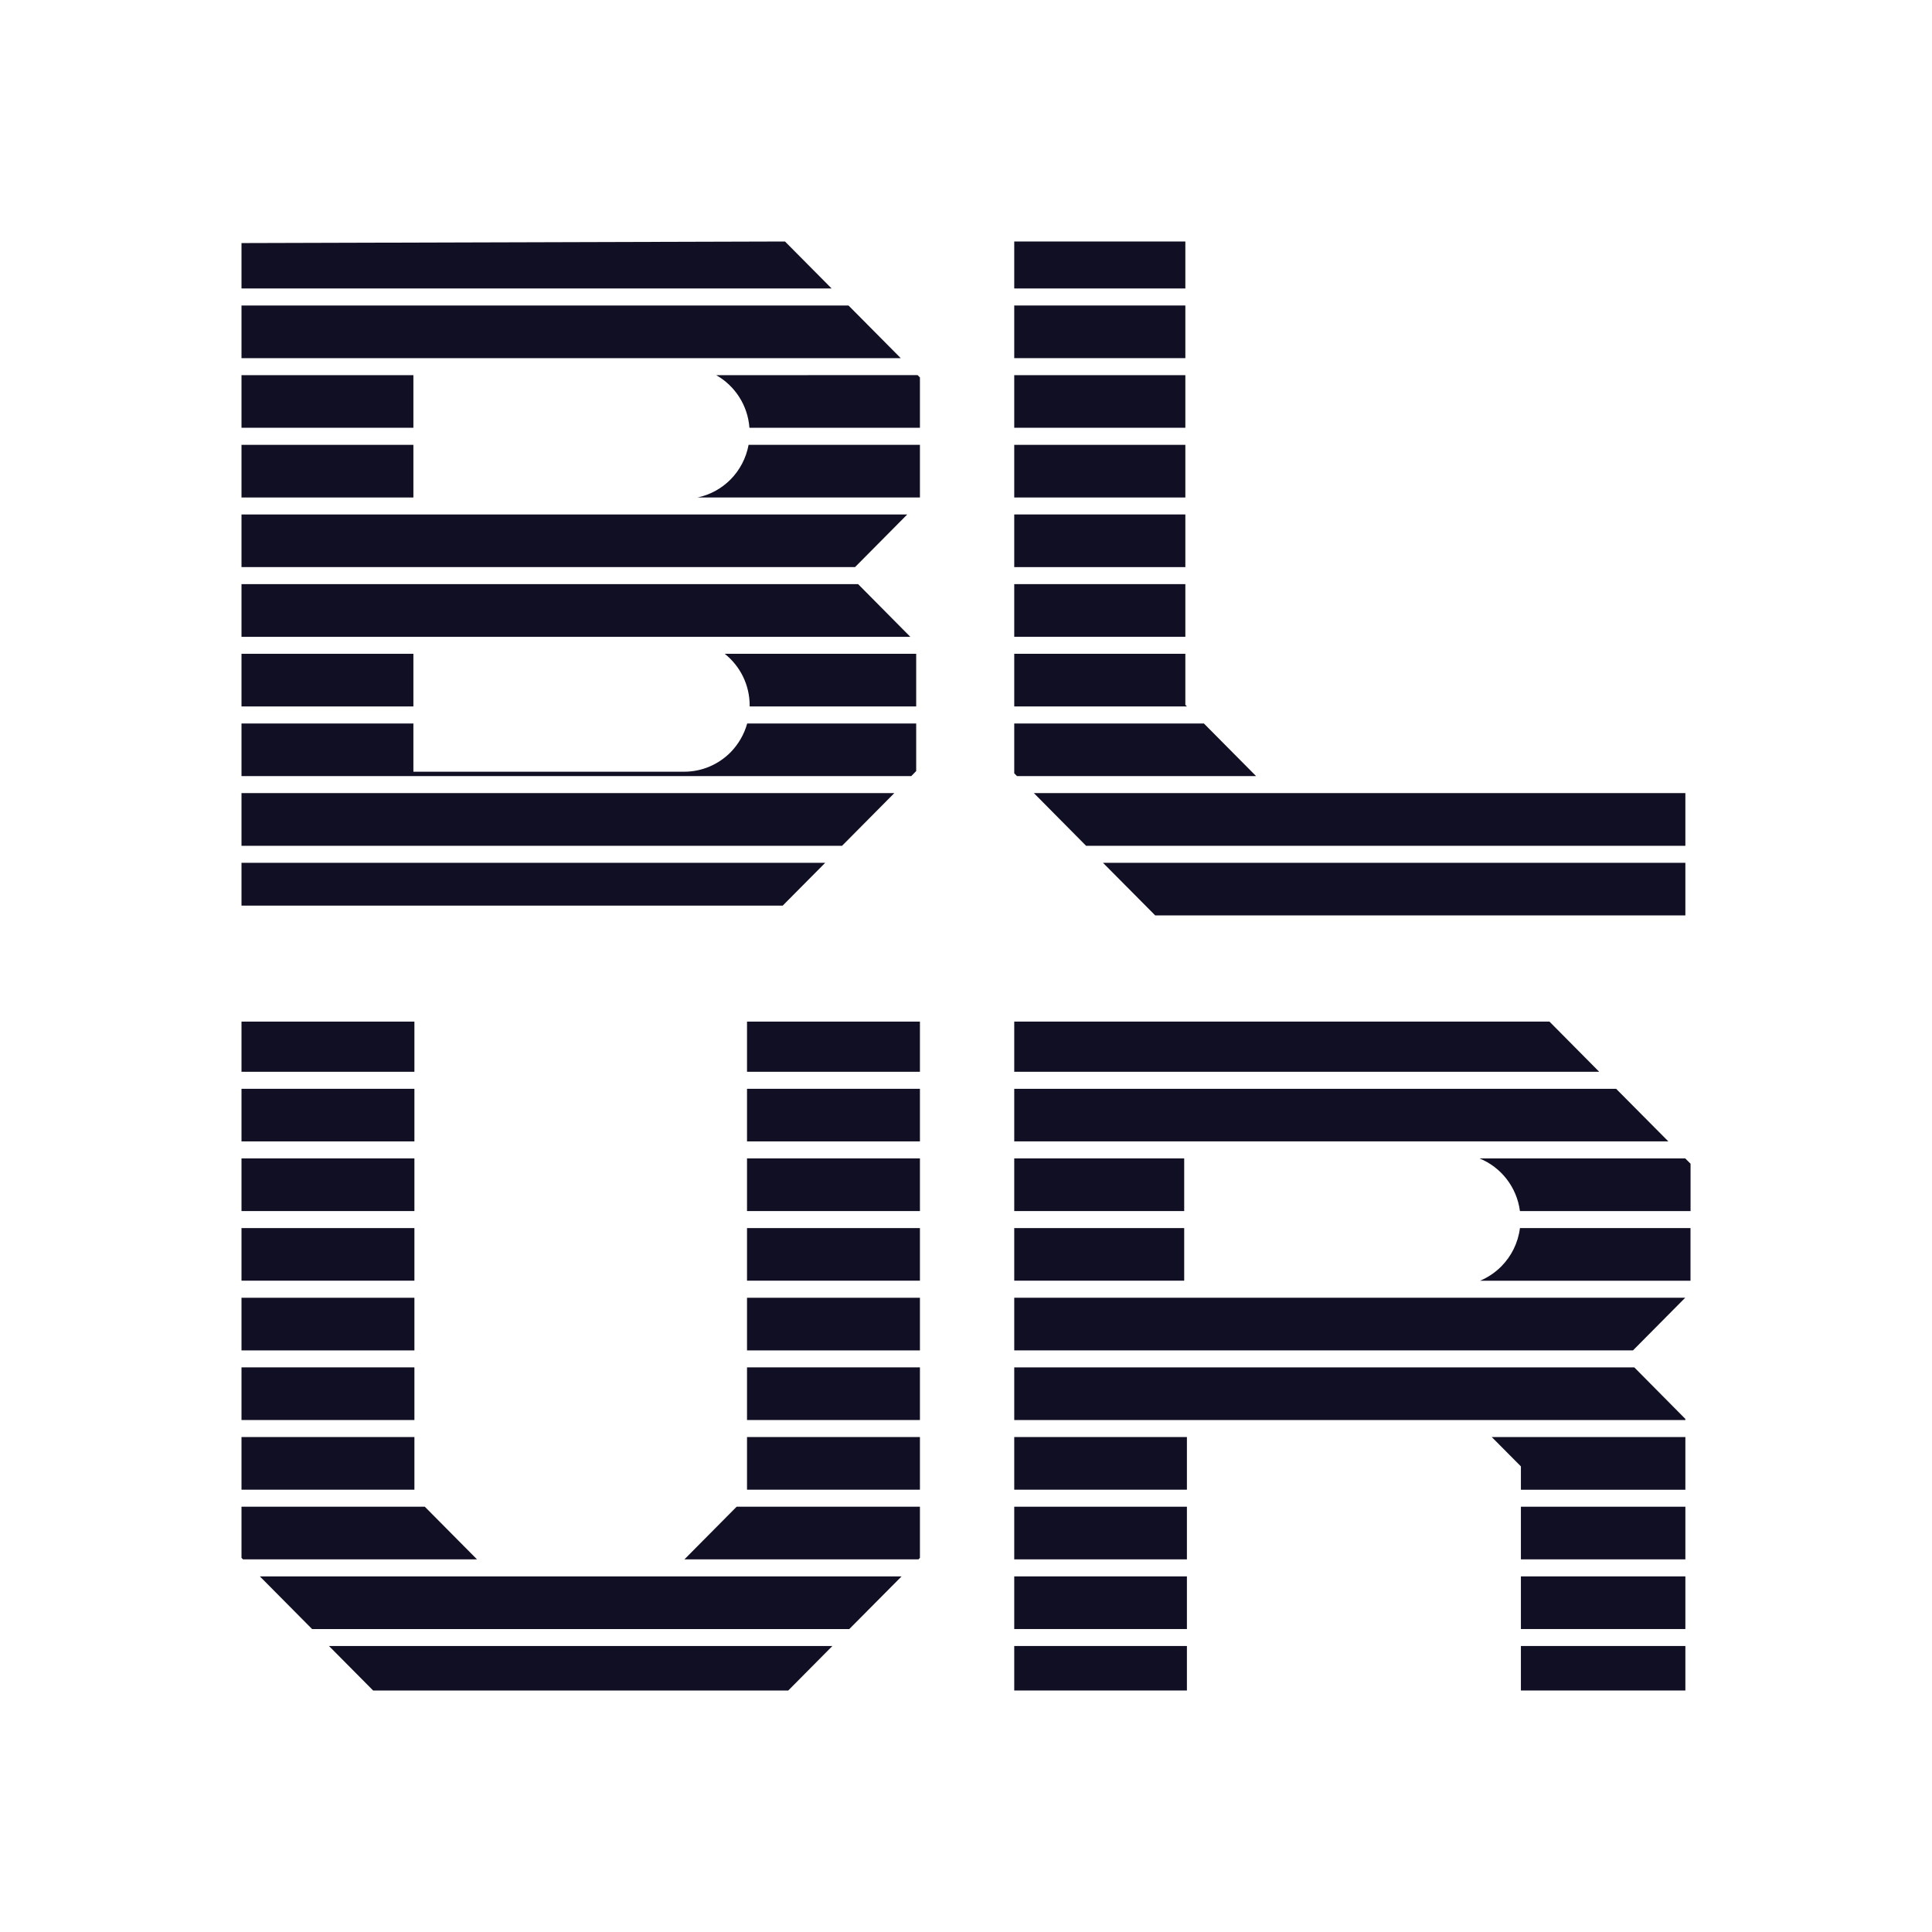 <svg width="32" height="32" viewBox="0 0 32 32" fill="none" xmlns="http://www.w3.org/2000/svg">
<path d="M6.18 28H13.056L13.787 27.263H5.449L6.18 28Z" fill="#110F23"/>
<path d="M6.864 22.648H4V23.52H6.864V22.648Z" fill="#110F23"/>
<path d="M6.864 16.921H4V17.752H6.864V16.921Z" fill="#110F23"/>
<path d="M15.237 16.921H12.373V17.752H15.237V16.921Z" fill="#110F23"/>
<path d="M6.864 21.495H4V22.367H6.864V21.495Z" fill="#110F23"/>
<path d="M6.864 18.034H4V18.905H6.864V18.034Z" fill="#110F23"/>
<path d="M15.237 23.802H12.373V24.674H15.237V23.802Z" fill="#110F23"/>
<path d="M6.864 19.187H4V20.059H6.864V19.187Z" fill="#110F23"/>
<path d="M11.336 25.828H15.213L15.237 25.803V24.956H12.201L11.336 25.828Z" fill="#110F23"/>
<path d="M6.864 20.341H4V21.212H6.864V20.341Z" fill="#110F23"/>
<path d="M15.237 22.648H12.373V23.52H15.237V22.648Z" fill="#110F23"/>
<path d="M15.237 18.034H12.373V18.905H15.237V18.034Z" fill="#110F23"/>
<path d="M15.237 20.341H12.373V21.212H15.237V20.341Z" fill="#110F23"/>
<path d="M5.169 26.982H14.067L14.933 26.11H4.304L5.169 26.982Z" fill="#110F23"/>
<path d="M7.036 24.956H4V25.803L4.025 25.828H7.901L7.036 24.956Z" fill="#110F23"/>
<path d="M6.864 23.802H4V24.674H6.864V23.802Z" fill="#110F23"/>
<path d="M15.237 19.187H12.373V20.059H15.237V19.187Z" fill="#110F23"/>
<path d="M15.237 21.495H12.373V22.367H15.237V21.495Z" fill="#110F23"/>
<path d="M19.614 19.187H16.799V20.059H19.614V19.187Z" fill="#110F23"/>
<path d="M27.913 19.187H24.505C24.862 19.332 25.123 19.662 25.175 20.059H28.001V19.275L27.913 19.187Z" fill="#110F23"/>
<path d="M27.915 27.263H25.191V28H27.915V27.263Z" fill="#110F23"/>
<path d="M19.659 27.263H16.799V28H19.659V27.263Z" fill="#110F23"/>
<path d="M19.659 26.11H16.799V26.982H19.659V26.11Z" fill="#110F23"/>
<path d="M26.768 18.034H16.799V18.905H27.633L26.768 18.034Z" fill="#110F23"/>
<path d="M27.915 26.11H25.191V26.982H27.915V26.11Z" fill="#110F23"/>
<path d="M19.659 24.956H16.799V25.828H19.659V24.956Z" fill="#110F23"/>
<path d="M25.664 16.921H16.799V17.752H26.488L25.664 16.921Z" fill="#110F23"/>
<path d="M16.799 22.648V23.52H27.915V23.502L27.069 22.648H16.799Z" fill="#110F23"/>
<path d="M25.191 24.288V24.675H27.915V23.802H24.708L25.191 24.288Z" fill="#110F23"/>
<path d="M24.866 20.976C24.766 21.076 24.647 21.157 24.515 21.213H28V20.341H25.175C25.144 20.588 25.032 20.808 24.866 20.976Z" fill="#110F23"/>
<path d="M19.659 23.802H16.799V24.674H19.659V23.802Z" fill="#110F23"/>
<path d="M19.614 20.341H16.799V21.212H19.614V20.341Z" fill="#110F23"/>
<path d="M27.915 24.956H25.191V25.828H27.915V24.956Z" fill="#110F23"/>
<path d="M27.912 21.495H16.799V22.367H27.047L27.912 21.495Z" fill="#110F23"/>
<path d="M19.633 6.214H16.799V7.085H19.633V6.214Z" fill="#110F23"/>
<path d="M20.805 12.855L19.94 11.983H16.799V12.808L16.845 12.855H20.805Z" fill="#110F23"/>
<path d="M19.633 7.368H16.799V8.24H19.633V7.368Z" fill="#110F23"/>
<path d="M27.915 15.162V14.291H18.269L19.134 15.162H27.915Z" fill="#110F23"/>
<path d="M19.633 5.06H16.799V5.932H19.633V5.06Z" fill="#110F23"/>
<path d="M19.633 8.521H16.799V9.393H19.633V8.521Z" fill="#110F23"/>
<path d="M19.633 9.675H16.799V10.547H19.633V9.675Z" fill="#110F23"/>
<path d="M27.915 13.136H17.124L17.989 14.009H27.915V13.136Z" fill="#110F23"/>
<path d="M19.633 11.674V10.829H16.799V11.701H19.66L19.633 11.674Z" fill="#110F23"/>
<path d="M19.633 4H16.799V4.778H19.633V4Z" fill="#110F23"/>
<path d="M15.175 12.771V11.983H12.376C12.325 12.166 12.228 12.33 12.1 12.461C11.903 12.659 11.631 12.782 11.332 12.782H6.847V11.983H4V12.855H15.093L15.175 12.771Z" fill="#110F23"/>
<path d="M15.175 11.701V10.829H12.004C12.256 11.03 12.417 11.339 12.417 11.687C12.417 11.691 12.417 11.697 12.417 11.701H15.175Z" fill="#110F23"/>
<path d="M15.027 8.521H4V9.393H14.162L15.027 8.521Z" fill="#110F23"/>
<path d="M12.1 7.942C11.953 8.09 11.765 8.195 11.554 8.24H15.237V7.368H12.399C12.358 7.59 12.251 7.789 12.1 7.942Z" fill="#110F23"/>
<path d="M11.863 6.214C12.171 6.389 12.385 6.71 12.413 7.085H15.237V6.252L15.198 6.213L11.863 6.214Z" fill="#110F23"/>
<path d="M6.847 7.368H4V8.24H6.847V7.368Z" fill="#110F23"/>
<path d="M6.847 10.829H4V11.701H6.847V10.829Z" fill="#110F23"/>
<path d="M14.213 9.675H4V10.548H15.078L14.213 9.675Z" fill="#110F23"/>
<path d="M6.847 6.214H4V7.085H6.847V6.214Z" fill="#110F23"/>
<path d="M13.002 4L4 4.026V4.778H13.774L13.002 4Z" fill="#110F23"/>
<path d="M14.813 13.136H4V14.009H13.947L14.813 13.136Z" fill="#110F23"/>
<path d="M14.054 5.06H4V5.932H14.919L14.054 5.06Z" fill="#110F23"/>
<path d="M13.668 14.291H4V15H12.964L13.668 14.291Z" fill="#110F23"/>
</svg>
